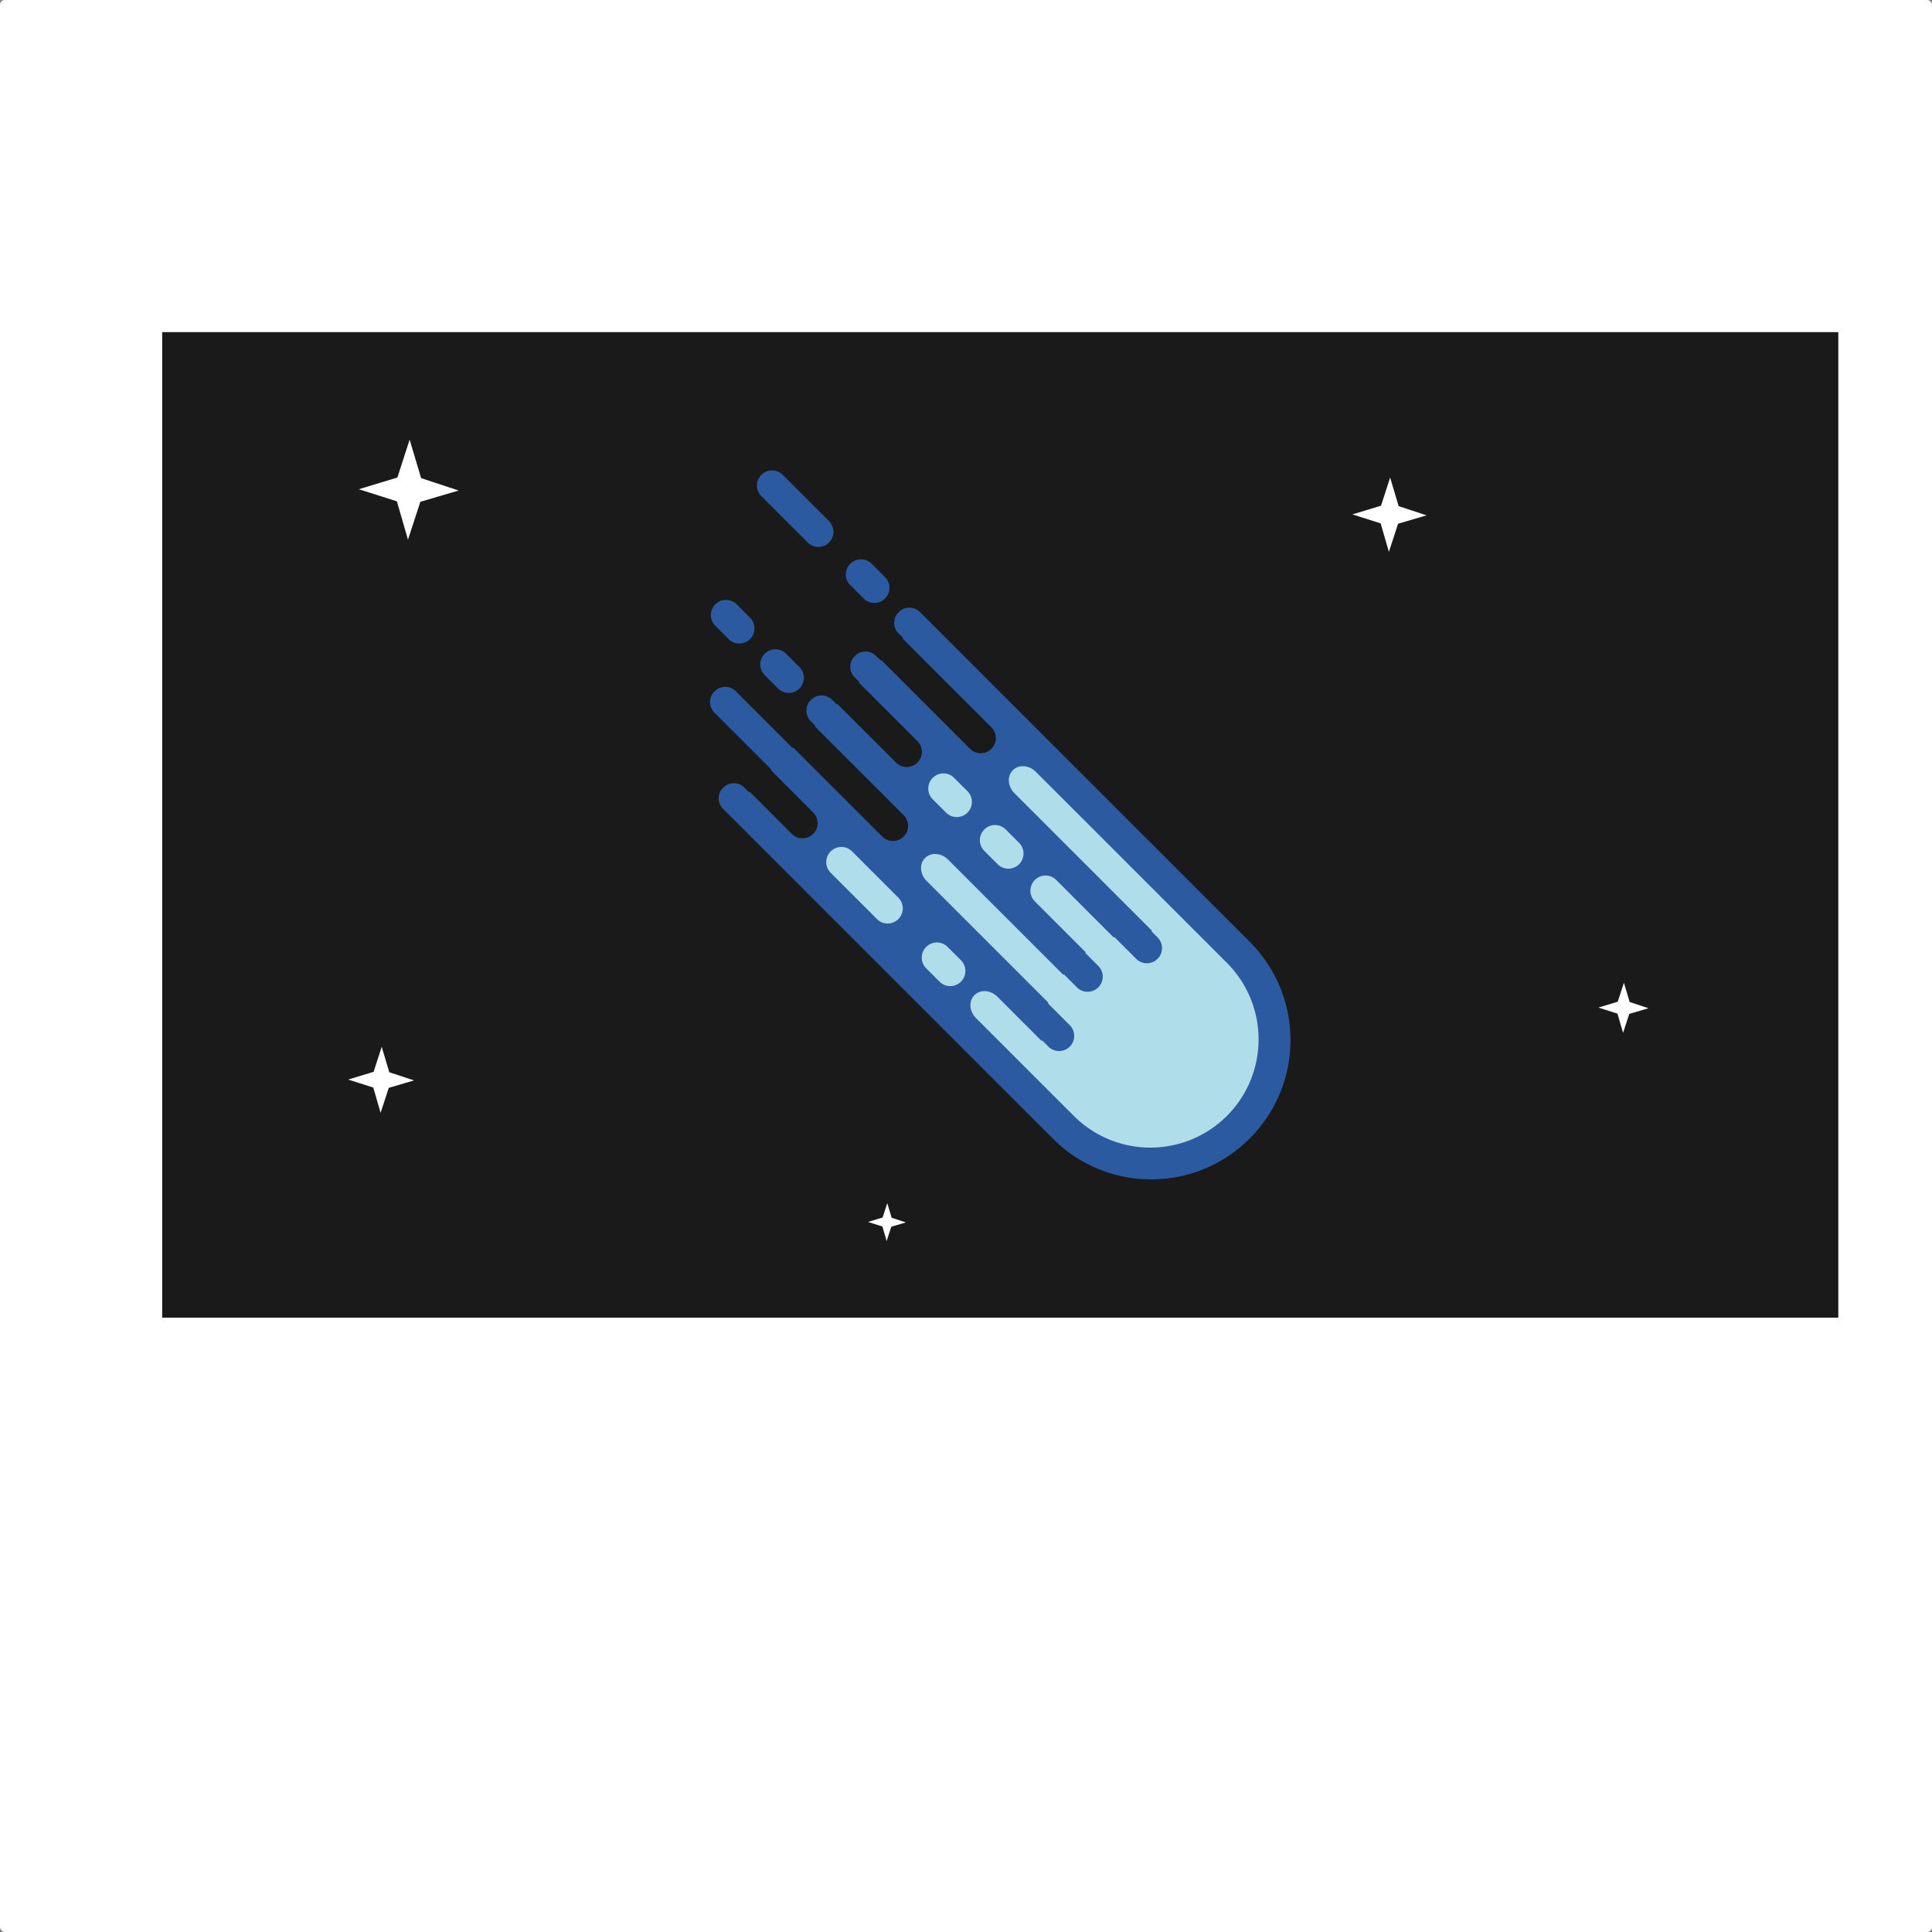 <?xml version="1.0" encoding="UTF-8" standalone="no"?>
<svg
   xmlns:dc="http://purl.org/dc/elements/1.1/"
   xmlns:cc="http://creativecommons.org/ns#"
   xmlns:rdf="http://www.w3.org/1999/02/22-rdf-syntax-ns#"
   xmlns:svg="http://www.w3.org/2000/svg"
   xmlns="http://www.w3.org/2000/svg"
   xmlns:sodipodi="http://sodipodi.sourceforge.net/DTD/sodipodi-0.dtd"
   xmlns:inkscape="http://www.inkscape.org/namespaces/inkscape"
   width="451.261mm"
   height="451.261mm"
   viewBox="0 0 451.261 451.261"
   version="1.1"
   id="svg2095"
   inkscape:version="1.0.1 (3bc2e813f5, 2020-09-07)"
   sodipodi:docname="drawing11(Komett).svg">
  <rect x="0" y="0" width="451.261" height="451.261" fill="#808080" stroke="none"/>
  <defs
     id="defs2089" />
  <sodipodi:namedview
     id="base"
     pagecolor="#333333"
     bordercolor="#666666"
     borderopacity="1.0"
     inkscape:pageopacity="0"
     inkscape:pageshadow="2"
     inkscape:zoom="0.5"
     inkscape:cx="417.18293"
     inkscape:cy="802.32095"
     inkscape:document-units="mm"
     inkscape:current-layer="layer2"
     inkscape:document-rotation="0"
     showgrid="false"
     fit-margin-top="0"
     fit-margin-left="0"
     fit-margin-right="0"
     fit-margin-bottom="0"
     showborder="false"
     inkscape:window-width="960"
     inkscape:window-height="1025"
     inkscape:window-x="960"
     inkscape:window-y="27"
     inkscape:window-maximized="0"
     inkscape:snap-global="false" />
  <g
     inkscape:label="Canvas"
     inkscape:groupmode="layer"
     id="layer1"
     transform="translate(15.631,77.131)"
     sodipodi:insensitive="true">
    <rect
       style="opacity:1;fill:#ffffff;stroke-width:0.089;stroke-linecap:round;stroke-linejoin:round"
       id="rect2110"
       width="451.261"
       height="451.261"
       x="-15.631"
       y="-77.131"
       ry="1.133" />
  </g>
  <g
     inkscape:groupmode="layer"
     id="layer2"
     inkscape:label="Layer 1">
    <rect
       style="opacity:1;fill:#1a1a1a;fill-opacity:1;stroke:none;stroke-width:0.265;stroke-linecap:round;stroke-linejoin:round;stroke-dasharray:0.265, 0.529"
       id="rect910"
       width="391.495"
       height="230.197"
       x="37.883"
       y="77.576"
       inkscape:export-xdpi="90"
       inkscape:export-ydpi="90" />
    <path
       id="rect873"
       style="fill:#2c5aa0;fill-opacity:1;stroke:none;stroke-width:0.265;stroke-linecap:round;stroke-linejoin:round;stroke-dasharray:0.265, 0.529"
       d="m 182.834,110.91 c -1.386,-1.386 -3.616,-1.387 -5,-0.002 -1.384,1.384 -1.383,3.614 0.002,5 l 10.804,10.804 c 1.386,1.386 3.616,1.387 5,0.002 1.384,-1.384 1.383,-3.614 -0.002,-5 z m 20.769,20.769 c -1.386,-1.386 -3.616,-1.387 -5,-0.002 -1.384,1.384 -1.383,3.614 0.002,5 l 3.117,3.117 c 1.386,1.386 3.616,1.387 5,0.002 1.384,-1.384 1.383,-3.614 -0.002,-5 z m 11.287,11.287 c -1.256,-1.257 -3.205,-1.37 -4.59,-0.349 l -0.756,0.756 c -1.021,1.385 -0.908,3.334 0.349,4.59 l 1.058,1.058 -0.128,0.128 20.746,20.746 c 1.386,1.386 1.387,3.616 0.002,5 -1.384,1.384 -3.614,1.383 -5,-0.002 l -20.746,-20.746 -0.128,0.128 -1.058,-1.058 c -1.257,-1.256 -3.205,-1.37 -4.59,-0.349 l -0.756,0.756 c -1.021,1.385 -0.908,3.334 0.349,4.59 l 1.058,1.058 -0.128,0.128 13.713,13.713 c 1.386,1.386 1.387,3.616 0.002,5 -1.384,1.384 -3.614,1.383 -5,-0.002 l -13.713,-13.713 -0.128,0.128 -1.058,-1.058 c -1.256,-1.257 -3.205,-1.37 -4.59,-0.349 l -0.756,0.756 c -1.021,1.385 -0.908,3.334 0.349,4.59 l 1.058,1.058 -0.128,0.128 20.746,20.746 c 1.386,1.386 1.387,3.616 0.002,5 -1.384,1.384 -3.614,1.383 -5,-0.002 l -20.746,-20.746 -0.128,0.128 -13.315,-13.315 c -1.256,-1.256 -3.205,-1.37 -4.59,-0.349 l -0.756,0.756 c -1.021,1.385 -0.908,3.334 0.349,4.59 l 13.315,13.315 -0.128,0.128 9.863,9.863 c 1.386,1.386 1.387,3.616 0.002,5 -1.384,1.384 -3.614,1.383 -5,-0.002 l -9.863,-9.863 -0.128,0.128 -1.058,-1.058 c -1.256,-1.257 -3.205,-1.37 -4.59,-0.349 l -0.756,0.756 c -0.934,1.266 -0.916,3.002 0.054,4.251 l 1.375,1.375 49.857,49.857 6.669,6.669 19.38,19.38 c 0.185,0.185 0.373,0.367 0.561,0.547 0.061,0.058 0.122,0.114 0.183,0.172 0.132,0.124 0.264,0.247 0.397,0.368 0.072,0.065 0.144,0.13 0.216,0.194 0.122,0.109 0.245,0.217 0.368,0.324 0.073,0.064 0.147,0.127 0.221,0.19 0.132,0.113 0.266,0.225 0.4,0.335 0.068,0.056 0.136,0.112 0.204,0.168 0.128,0.104 0.258,0.207 0.388,0.309 0.078,0.061 0.155,0.124 0.233,0.184 0.197,0.152 0.395,0.302 0.594,0.449 0.041,0.03 0.082,0.059 0.123,0.089 0.163,0.119 0.327,0.237 0.492,0.353 0.079,0.056 0.159,0.11 0.239,0.165 0.129,0.088 0.257,0.177 0.387,0.263 0.092,0.062 0.185,0.122 0.278,0.183 0.115,0.075 0.23,0.149 0.346,0.223 0.098,0.062 0.197,0.125 0.296,0.186 0.114,0.071 0.229,0.141 0.345,0.21 0.105,0.063 0.21,0.127 0.316,0.189 0.105,0.061 0.21,0.121 0.315,0.182 0.109,0.062 0.217,0.126 0.326,0.187 0.002,0.001 0.002,0.001 0.003,0.002 0.199,0.111 0.399,0.22 0.6,0.326 0.128,0.068 0.257,0.133 0.386,0.199 0.09,0.046 0.18,0.093 0.27,0.138 0.125,0.063 0.251,0.124 0.377,0.185 0.094,0.046 0.188,0.091 0.282,0.136 0.127,0.06 0.254,0.119 0.381,0.177 0.096,0.044 0.193,0.087 0.289,0.13 0.13,0.058 0.261,0.116 0.392,0.172 0.08,0.035 0.161,0.068 0.241,0.102 0.146,0.061 0.293,0.123 0.44,0.182 0.043,0.017 0.086,0.033 0.128,0.05 0.38,0.151 0.762,0.296 1.147,0.432 0.165,0.058 0.33,0.114 0.495,0.17 0.059,0.02 0.119,0.041 0.178,0.06 0.164,0.054 0.328,0.106 0.493,0.158 0.06,0.019 0.119,0.037 0.179,0.056 0.165,0.051 0.331,0.1 0.497,0.147 0.057,0.017 0.114,0.033 0.172,0.049 0.178,0.05 0.355,0.1 0.534,0.147 0.004,0.001 0.009,0.002 0.013,0.003 0.014,0.004 0.029,0.007 0.043,0.011 0.812,0.213 1.631,0.394 2.454,0.543 0.051,0.009 0.101,0.019 0.152,0.028 0.178,0.031 0.357,0.061 0.536,0.089 0.046,0.007 0.091,0.015 0.137,0.022 0.184,0.028 0.368,0.055 0.552,0.081 0.041,0.006 0.083,0.011 0.124,0.017 0.193,0.026 0.385,0.05 0.578,0.072 0.002,7.7e-4 0.002,3.8e-4 0.004,5.5e-4 3.36,0.386 6.766,0.247 10.09,-0.418 0.004,-7.4e-4 0.007,-0.002 0.011,-0.002 0.288,-0.058 0.575,-0.12 0.862,-0.185 0.033,-0.008 0.066,-0.015 0.099,-0.023 0.277,-0.064 0.554,-0.132 0.829,-0.204 0.017,-0.004 0.034,-0.008 0.05,-0.013 0.9,-0.235 1.791,-0.51 2.672,-0.824 0.016,-0.006 0.033,-0.012 0.049,-0.018 0.266,-0.096 0.532,-0.195 0.796,-0.297 0.043,-0.017 0.085,-0.033 0.127,-0.05 0.246,-0.097 0.49,-0.196 0.734,-0.299 0.041,-0.017 0.083,-0.034 0.124,-0.052 0.276,-0.118 0.551,-0.239 0.824,-0.364 3.356,-1.544 6.506,-3.693 9.29,-6.444 l 2.6e-4,-2.5e-4 2.5e-4,-2.6e-4 c 0.047,-0.047 0.095,-0.091 0.142,-0.138 0.032,-0.032 0.063,-0.066 0.096,-0.098 2.765,-2.788 4.924,-5.945 6.476,-9.309 0.126,-0.273 0.247,-0.548 0.365,-0.824 0.019,-0.044 0.037,-0.088 0.056,-0.132 0.099,-0.235 0.196,-0.47 0.289,-0.707 0.022,-0.055 0.043,-0.11 0.065,-0.165 0.097,-0.249 0.191,-0.499 0.281,-0.751 0.01,-0.028 0.02,-0.056 0.03,-0.083 0.314,-0.88 0.589,-1.77 0.825,-2.668 2e-4,-0.003 10e-4,-0.005 0.002,-0.007 10e-4,-0.004 0.002,-0.009 0.003,-0.013 0.074,-0.284 0.145,-0.569 0.211,-0.855 0.007,-0.029 0.014,-0.059 0.021,-0.088 0.066,-0.285 0.127,-0.571 0.185,-0.858 10e-4,-0.005 0.002,-0.01 0.003,-0.015 0.668,-3.32 0.811,-6.722 0.431,-10.077 -0.023,-0.202 -0.048,-0.405 -0.075,-0.607 -0.004,-0.033 -0.009,-0.066 -0.013,-0.099 -0.027,-0.199 -0.056,-0.398 -0.087,-0.597 -10e-4,-0.006 -0.002,-0.013 -0.003,-0.019 -0.002,-0.01 -0.003,-0.021 -0.005,-0.031 -0.033,-0.209 -0.067,-0.418 -0.104,-0.627 -0.152,-0.865 -0.34,-1.725 -0.563,-2.579 -0.003,-0.011 -0.006,-0.022 -0.009,-0.033 -0.001,-0.005 -0.003,-0.01 -0.004,-0.015 -0.05,-0.188 -0.101,-0.376 -0.154,-0.564 -0.012,-0.043 -0.025,-0.087 -0.037,-0.13 -0.052,-0.181 -0.105,-0.361 -0.16,-0.541 -0.011,-0.038 -0.024,-0.075 -0.035,-0.113 -0.059,-0.189 -0.118,-0.377 -0.18,-0.564 2.6e-4,-2.6e-4 -6.4e-4,-0.002 -7.7e-4,-0.003 -0.002,-0.005 -0.003,-0.01 -0.005,-0.014 -0.196,-0.593 -0.411,-1.182 -0.642,-1.766 -0.019,-0.049 -0.038,-0.098 -0.058,-0.147 -0.06,-0.149 -0.122,-0.297 -0.184,-0.445 -0.032,-0.077 -0.064,-0.154 -0.097,-0.231 -0.062,-0.146 -0.126,-0.291 -0.191,-0.436 -0.032,-0.071 -0.064,-0.142 -0.096,-0.213 -0.068,-0.15 -0.137,-0.301 -0.208,-0.45 -0.033,-0.07 -0.067,-0.139 -0.1,-0.209 -0.069,-0.143 -0.138,-0.286 -0.21,-0.429 -0.038,-0.075 -0.077,-0.15 -0.115,-0.225 -0.175,-0.342 -0.354,-0.682 -0.542,-1.02 -0.073,-0.131 -0.148,-0.26 -0.222,-0.39 -0.05,-0.086 -0.099,-0.173 -0.149,-0.258 -0.067,-0.114 -0.135,-0.228 -0.204,-0.341 -0.064,-0.106 -0.128,-0.211 -0.193,-0.316 -0.066,-0.107 -0.133,-0.214 -0.201,-0.32 -0.069,-0.108 -0.138,-0.215 -0.208,-0.323 -0.064,-0.098 -0.128,-0.196 -0.193,-0.294 -0.086,-0.129 -0.174,-0.258 -0.262,-0.386 -0.053,-0.078 -0.106,-0.156 -0.16,-0.233 -0.12,-0.171 -0.243,-0.342 -0.367,-0.511 -0.027,-0.036 -0.052,-0.073 -0.079,-0.109 -0.002,-0.002 -0.003,-0.004 -0.004,-0.007 -0.147,-0.199 -0.296,-0.397 -0.448,-0.593 -0.054,-0.07 -0.11,-0.14 -0.165,-0.21 -0.108,-0.137 -0.216,-0.273 -0.326,-0.409 -0.056,-0.069 -0.113,-0.137 -0.169,-0.206 -0.107,-0.13 -0.215,-0.259 -0.325,-0.388 -0.066,-0.078 -0.133,-0.156 -0.2,-0.233 -0.103,-0.119 -0.207,-0.237 -0.312,-0.354 -0.07,-0.078 -0.14,-0.156 -0.21,-0.234 -0.115,-0.127 -0.233,-0.252 -0.35,-0.378 -0.061,-0.065 -0.121,-0.13 -0.182,-0.194 -0.18,-0.189 -0.362,-0.376 -0.548,-0.562 L 265.804,193.881 215.947,144.024 Z m -42.821,-1.813 c -1.386,-1.386 -3.616,-1.387 -5,-0.002 -1.384,1.384 -1.383,3.614 0.002,5 l 3.117,3.117 c 1.386,1.386 3.616,1.387 5,0.002 1.384,-1.384 1.383,-3.614 -0.002,-5 z m 11.543,11.543 c -1.386,-1.386 -3.616,-1.387 -5,-0.002 -1.384,1.384 -1.383,3.614 0.002,5 l 3.117,3.117 c 1.386,1.386 3.616,1.387 5,0.002 1.384,-1.384 1.383,-3.614 -0.002,-5 z"
       inkscape:export-xdpi="90"
       inkscape:export-ydpi="90" />
    <path
       id="path870"
       style="fill:#afdde9;stroke:none;stroke-width:0.265;stroke-linecap:round;stroke-linejoin:round;stroke-dasharray:0.265, 0.529"
       d="m 241.947,180.276 c -1.593,-1.593 -3.99,-1.761 -5.374,-0.377 -1.384,1.384 -1.216,3.781 0.377,5.374 l 32.192,32.192 a 25.308,25.282 45 0 0 -0.26,-0.004 l 1.489,1.489 c 1.386,1.386 1.387,3.616 0.002,5 -1.384,1.384 -3.614,1.383 -5,-0.002 l -5.071,-5.071 a 25.308,25.282 45 0 0 -0.189,0.067 l -13.401,-13.401 c -1.386,-1.386 -3.616,-1.387 -5,-0.002 -1.384,1.384 -1.383,3.614 0.002,5 l 11.886,11.886 a 25.308,25.282 45 0 0 -0.147,0.11 l 3.075,3.075 c 1.386,1.386 1.387,3.616 0.002,5 -1.384,1.384 -3.614,1.383 -5,-0.002 l -3.075,-3.075 a 25.308,25.282 45 0 0 -0.11,0.147 L 221.443,200.78 c -1.593,-1.593 -3.99,-1.761 -5.374,-0.377 -1.384,1.384 -1.216,3.781 0.377,5.374 l 28.417,28.417 a 25.308,25.282 45 0 0 -0.067,0.189 l 5.071,5.071 c 1.386,1.386 1.387,3.616 0.002,5 -1.384,1.384 -3.614,1.383 -5,-0.002 l -1.489,-1.489 a 25.308,25.282 45 0 0 0.004,0.26 l -10.409,-10.409 c -1.593,-1.593 -3.99,-1.761 -5.374,-0.377 -1.384,1.384 -1.216,3.781 0.377,5.374 l 21.909,21.909 c 0.092,0.092 0.187,0.18 0.285,0.262 a 25.308,25.282 45 0 0 0.626,0.648 25.308,25.282 45 0 0 35.772,0.018 25.308,25.282 45 0 0 -0.018,-35.773 25.308,25.282 45 0 0 -0.649,-0.627 c -0.083,-0.097 -0.169,-0.192 -0.261,-0.284 z m -19.093,1.411 c -1.386,-1.386 -3.616,-1.387 -5,-0.002 -1.384,1.384 -1.383,3.614 0.002,5 l 3.117,3.117 c 1.386,1.386 3.616,1.387 5,0.002 1.384,-1.384 1.383,-3.614 -0.002,-5 z m 12.057,12.057 c -1.386,-1.386 -3.616,-1.387 -5,-0.002 -1.384,1.384 -1.383,3.614 0.002,5 l 3.117,3.117 c 1.386,1.386 3.616,1.387 5,0.002 1.384,-1.384 1.383,-3.614 -0.002,-5 z m -35.886,5.122 c -1.386,-1.386 -3.616,-1.387 -5,-0.002 -1.384,1.384 -1.383,3.614 0.002,5 l 10.803,10.803 c 1.386,1.386 3.616,1.387 5,0.002 1.384,-1.384 1.383,-3.614 -0.002,-5 z m 22.308,22.308 c -1.386,-1.386 -3.616,-1.387 -5,-0.002 -1.384,1.384 -1.383,3.614 0.002,5 l 3.117,3.117 c 1.386,1.386 3.616,1.387 5,0.002 1.384,-1.384 1.383,-3.614 -0.002,-5 z"
       inkscape:export-xdpi="90"
       inkscape:export-ydpi="90" />
    <path
       sodipodi:type="star"
       style="opacity:1;fill:#ffffff;fill-opacity:1;stroke:none;stroke-width:0.523;stroke-linecap:round;stroke-linejoin:round;stroke-dasharray:0.523, 1.046"
       id="path936"
       sodipodi:sides="4"
       sodipodi:cx="140.95947"
       sodipodi:cy="37.284271"
       sodipodi:r1="23.051817"
       sodipodi:r2="7.7684622"
       sodipodi:arg1="0.015775576"
       sodipodi:arg2="0.80117374"
       inkscape:flatsided="false"
       inkscape:rounded="0"
       inkscape:randomized="0.005"
       d="m 163.948,37.618 -17.683,5.206 -5.716,17.486 -5.117,-17.707 -17.562,-5.579 17.791,-5.404 5.659,-17.488 5.3,17.77 z"
       inkscape:transform-center-x="0.027129274"
       inkscape:transform-center-y="-0.011084344"
       transform="matrix(0.506,0,0,0.506,24.172,95.537)"
       inkscape:export-xdpi="90"
       inkscape:export-ydpi="90" />
    <path
       sodipodi:type="star"
       style="opacity:1;fill:#ffffff;fill-opacity:1;stroke:none;stroke-width:0.792;stroke-linecap:round;stroke-linejoin:round;stroke-dasharray:0.792, 1.584"
       id="path942"
       sodipodi:sides="4"
       sodipodi:cx="140.95947"
       sodipodi:cy="37.284271"
       sodipodi:r1="23.051817"
       sodipodi:r2="7.7684622"
       sodipodi:arg1="0.015775576"
       sodipodi:arg2="0.80117374"
       inkscape:flatsided="false"
       inkscape:rounded="0"
       inkscape:randomized="0.005"
       d="m 163.948,37.618 -17.683,5.206 -5.716,17.486 -5.117,-17.707 -17.562,-5.579 17.791,-5.404 5.659,-17.488 5.3,17.77 z"
       inkscape:transform-center-x="0.017916625"
       inkscape:transform-center-y="-0.0073204328"
       transform="matrix(0.334,0,0,0.334,41.953,239.789)"
       inkscape:export-xdpi="90"
       inkscape:export-ydpi="90" />
    <path
       sodipodi:type="star"
       style="opacity:1;fill:#ffffff;fill-opacity:1;stroke:none;stroke-width:1.381;stroke-linecap:round;stroke-linejoin:round;stroke-dasharray:1.381, 2.763"
       id="path938"
       sodipodi:sides="4"
       sodipodi:cx="140.95947"
       sodipodi:cy="37.284271"
       sodipodi:r1="23.051817"
       sodipodi:r2="7.7684622"
       sodipodi:arg1="0.015775576"
       sodipodi:arg2="0.80117374"
       inkscape:flatsided="false"
       inkscape:rounded="0"
       inkscape:randomized="0.005"
       d="m 163.948,37.618 -17.683,5.206 -5.716,17.486 -5.117,-17.707 -17.562,-5.579 17.791,-5.404 5.659,-17.488 5.3,17.77 z"
       inkscape:transform-center-x="0.010276491"
       inkscape:transform-center-y="-0.0041940645"
       transform="matrix(0.192,0,0,0.192,180.107,278.301)"
       inkscape:export-xdpi="90"
       inkscape:export-ydpi="90" />
    <path
       sodipodi:type="star"
       style="opacity:1;fill:#ffffff;fill-opacity:1;stroke:none;stroke-width:0.703;stroke-linecap:round;stroke-linejoin:round;stroke-dasharray:0.703, 1.407"
       id="path940"
       sodipodi:sides="4"
       sodipodi:cx="140.95947"
       sodipodi:cy="37.284271"
       sodipodi:r1="23.051817"
       sodipodi:r2="7.7684622"
       sodipodi:arg1="0.015775576"
       sodipodi:arg2="0.80117374"
       inkscape:flatsided="false"
       inkscape:rounded="0"
       inkscape:randomized="0.005"
       d="m 163.948,37.618 -17.683,5.206 -5.716,17.486 -5.117,-17.707 -17.562,-5.579 17.791,-5.404 5.659,-17.488 5.3,17.77 z"
       inkscape:transform-center-x="0.020179171"
       inkscape:transform-center-y="-0.0082426728"
       transform="matrix(0.376,0,0,0.376,271.56,106.227)"
       inkscape:export-xdpi="90"
       inkscape:export-ydpi="90" />
    <path
       sodipodi:type="star"
       style="opacity:1;fill:#ffffff;fill-opacity:1;stroke:none;stroke-width:1.043;stroke-linecap:round;stroke-linejoin:round;stroke-dasharray:1.043, 2.087"
       id="path934"
       sodipodi:sides="4"
       sodipodi:cx="140.95947"
       sodipodi:cy="37.284271"
       sodipodi:r1="23.051817"
       sodipodi:r2="7.7684622"
       sodipodi:arg1="0.015775576"
       sodipodi:arg2="0.80117374"
       inkscape:flatsided="false"
       inkscape:rounded="0"
       inkscape:randomized="0.005"
       d="m 163.948,37.618 -17.683,5.206 -5.716,17.486 -5.117,-17.707 -17.562,-5.579 17.791,-5.404 5.659,-17.488 5.3,17.77 z"
       inkscape:transform-center-x="0.013599786"
       inkscape:transform-center-y="-0.0055598912"
       transform="matrix(0.254,0,0,0.254,343.402,225.938)"
       inkscape:export-xdpi="90"
       inkscape:export-ydpi="90" />
  </g>
</svg>
